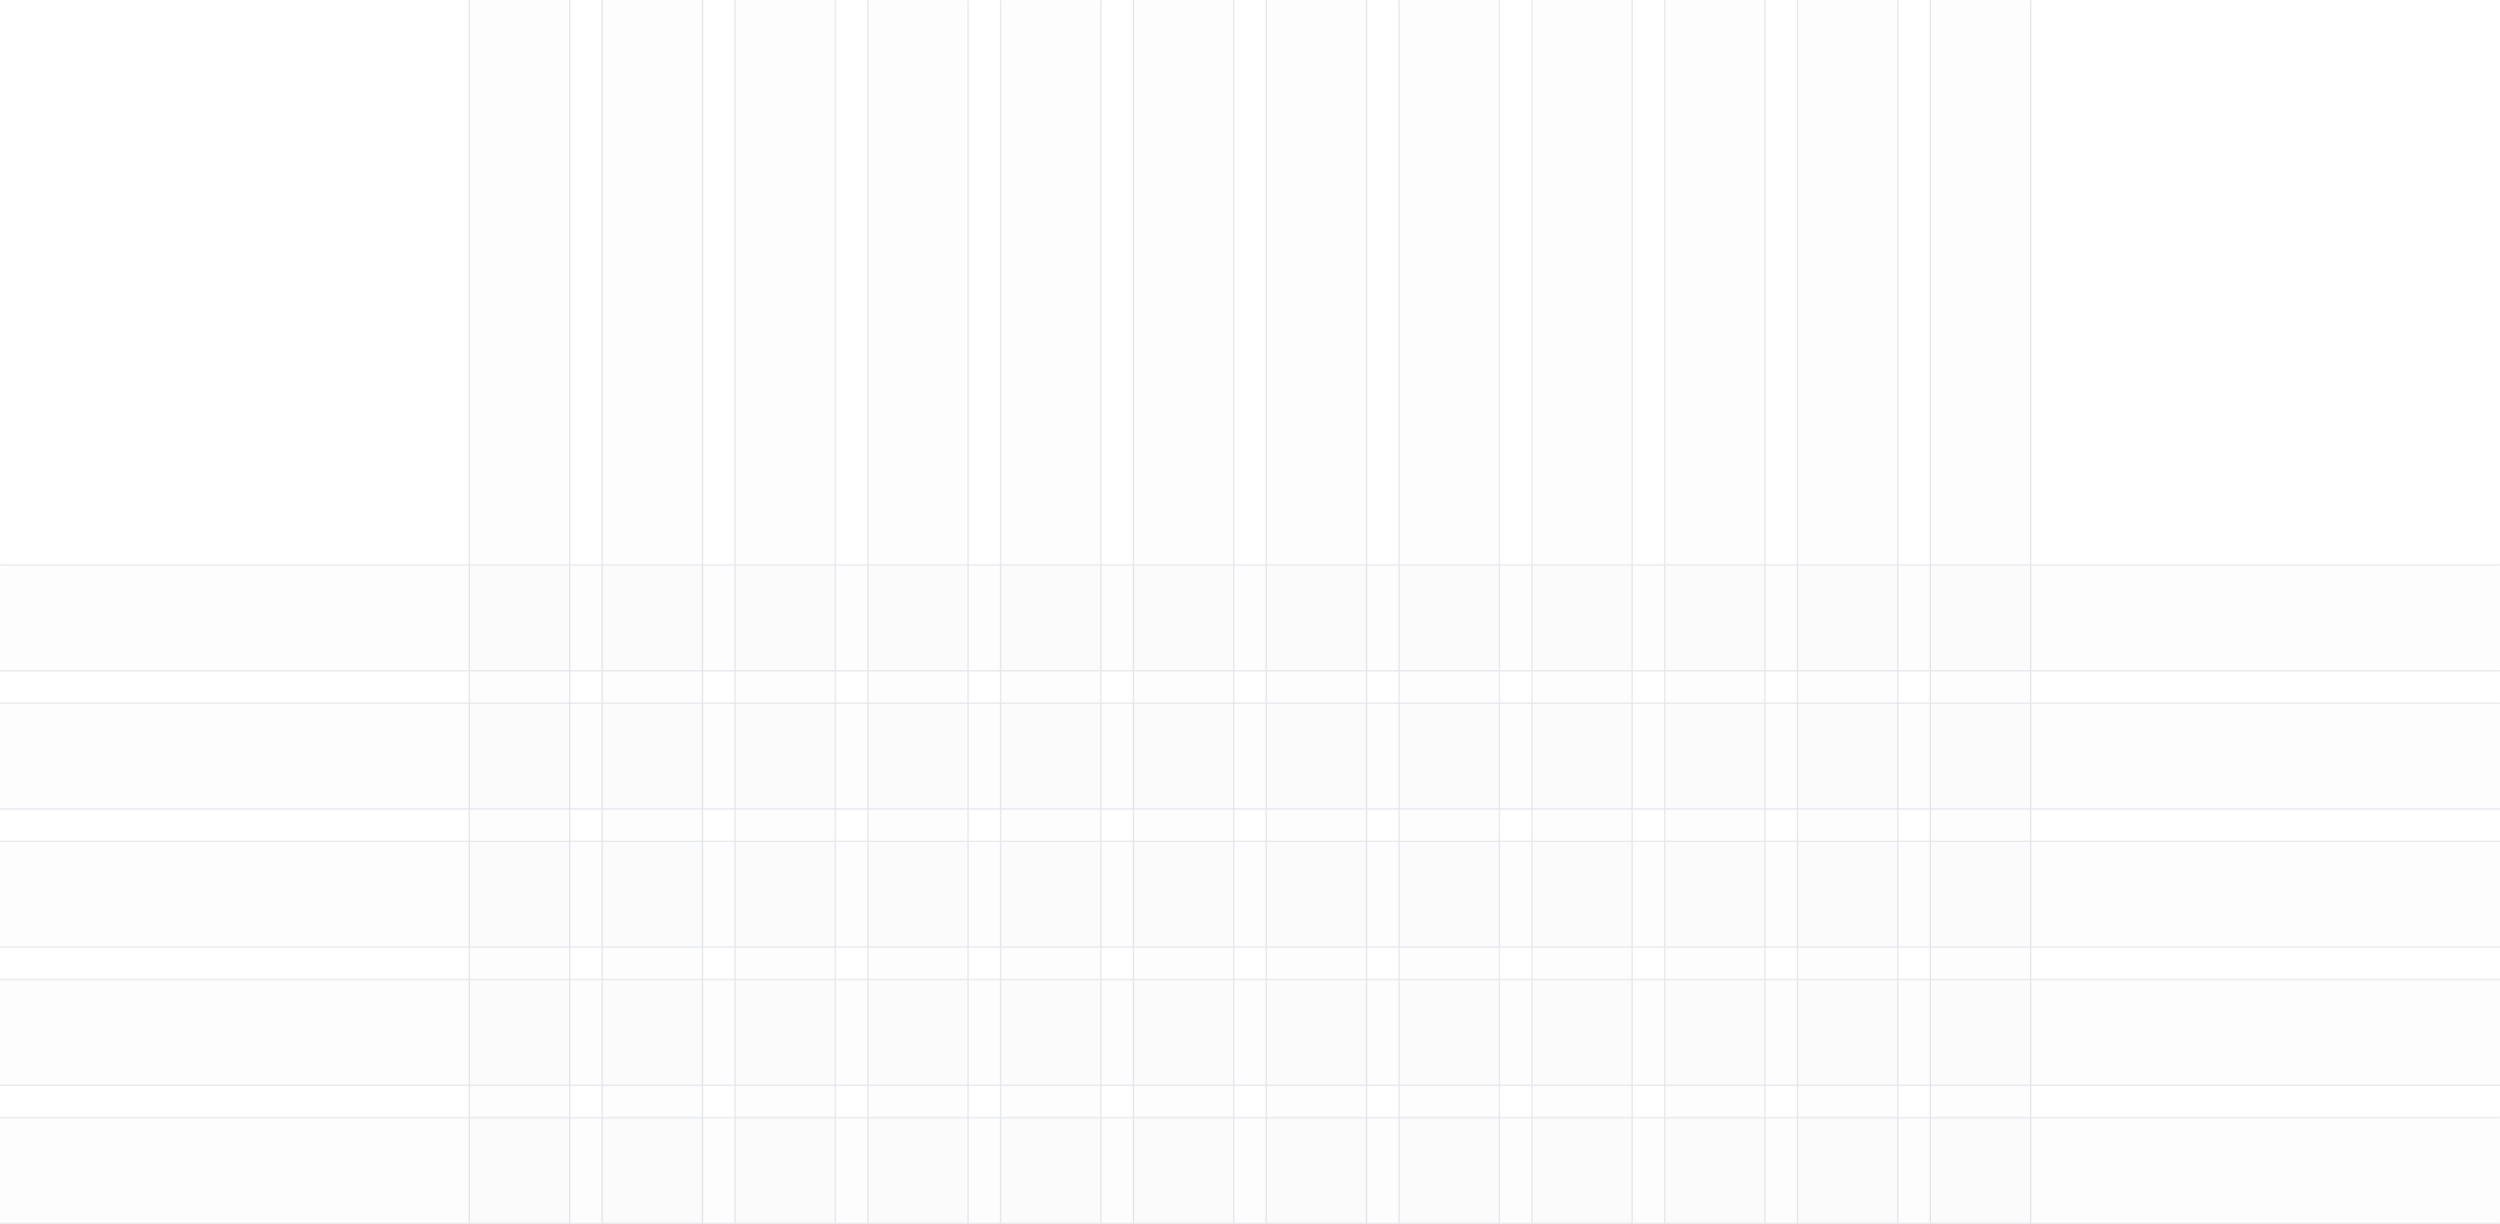 <svg width="1920" height="940" viewBox="0 0 1920 940" fill="none" xmlns="http://www.w3.org/2000/svg">
<mask id="path-1-inside-1_3474_17988" fill="white">
<path d="M360 -97H438V940H360V-97Z"/>
</mask>
<path d="M360 -97H438V940H360V-97Z" fill="#252526" fill-opacity="0.01"/>
<path d="M437 -97V940H439V-97H437ZM361 940V-97H359V940H361Z" fill="#E5E7EB" mask="url(#path-1-inside-1_3474_17988)"/>
<mask id="path-3-inside-2_3474_17988" fill="white">
<path d="M462 -97H540V940H462V-97Z"/>
</mask>
<path d="M462 -97H540V940H462V-97Z" fill="#252526" fill-opacity="0.01"/>
<path d="M539 -97V940H541V-97H539ZM463 940V-97H461V940H463Z" fill="#E5E7EB" mask="url(#path-3-inside-2_3474_17988)"/>
<mask id="path-5-inside-3_3474_17988" fill="white">
<path d="M564 -97H642V940H564V-97Z"/>
</mask>
<path d="M564 -97H642V940H564V-97Z" fill="#252526" fill-opacity="0.01"/>
<path d="M641 -97V940H643V-97H641ZM565 940V-97H563V940H565Z" fill="#E5E7EB" mask="url(#path-5-inside-3_3474_17988)"/>
<mask id="path-7-inside-4_3474_17988" fill="white">
<path d="M666 -97H744V940H666V-97Z"/>
</mask>
<path d="M666 -97H744V940H666V-97Z" fill="#252526" fill-opacity="0.01"/>
<path d="M743 -97V940H745V-97H743ZM667 940V-97H665V940H667Z" fill="#E5E7EB" mask="url(#path-7-inside-4_3474_17988)"/>
<mask id="path-9-inside-5_3474_17988" fill="white">
<path d="M768 -97H846V940H768V-97Z"/>
</mask>
<path d="M768 -97H846V940H768V-97Z" fill="#252526" fill-opacity="0.01"/>
<path d="M845 -97V940H847V-97H845ZM769 940V-97H767V940H769Z" fill="#E5E7EB" mask="url(#path-9-inside-5_3474_17988)"/>
<mask id="path-11-inside-6_3474_17988" fill="white">
<path d="M870 -97H948V940H870V-97Z"/>
</mask>
<path d="M870 -97H948V940H870V-97Z" fill="#252526" fill-opacity="0.01"/>
<path d="M947 -97V940H949V-97H947ZM871 940V-97H869V940H871Z" fill="#E5E7EB" mask="url(#path-11-inside-6_3474_17988)"/>
<mask id="path-13-inside-7_3474_17988" fill="white">
<path d="M972 -97H1050V940H972V-97Z"/>
</mask>
<path d="M972 -97H1050V940H972V-97Z" fill="#252526" fill-opacity="0.01"/>
<path d="M1049 -97V940H1051V-97H1049ZM973 940V-97H971V940H973Z" fill="#E5E7EB" mask="url(#path-13-inside-7_3474_17988)"/>
<mask id="path-15-inside-8_3474_17988" fill="white">
<path d="M1074 -97H1152V940H1074V-97Z"/>
</mask>
<path d="M1074 -97H1152V940H1074V-97Z" fill="#252526" fill-opacity="0.01"/>
<path d="M1151 -97V940H1153V-97H1151ZM1075 940V-97H1073V940H1075Z" fill="#E5E7EB" mask="url(#path-15-inside-8_3474_17988)"/>
<mask id="path-17-inside-9_3474_17988" fill="white">
<path d="M1176 -97H1254V940H1176V-97Z"/>
</mask>
<path d="M1176 -97H1254V940H1176V-97Z" fill="#252526" fill-opacity="0.01"/>
<path d="M1253 -97V940H1255V-97H1253ZM1177 940V-97H1175V940H1177Z" fill="#E5E7EB" mask="url(#path-17-inside-9_3474_17988)"/>
<mask id="path-19-inside-10_3474_17988" fill="white">
<path d="M1278 -97H1356V940H1278V-97Z"/>
</mask>
<path d="M1278 -97H1356V940H1278V-97Z" fill="#252526" fill-opacity="0.01"/>
<path d="M1355 -97V940H1357V-97H1355ZM1279 940V-97H1277V940H1279Z" fill="#E5E7EB" mask="url(#path-19-inside-10_3474_17988)"/>
<mask id="path-21-inside-11_3474_17988" fill="white">
<path d="M1380 -97H1458V940H1380V-97Z"/>
</mask>
<path d="M1380 -97H1458V940H1380V-97Z" fill="#252526" fill-opacity="0.01"/>
<path d="M1457 -97V940H1459V-97H1457ZM1381 940V-97H1379V940H1381Z" fill="#E5E7EB" mask="url(#path-21-inside-11_3474_17988)"/>
<mask id="path-23-inside-12_3474_17988" fill="white">
<path d="M1482 -97H1560V940H1482V-97Z"/>
</mask>
<path d="M1482 -97H1560V940H1482V-97Z" fill="#252526" fill-opacity="0.01"/>
<path d="M1559 -97V940H1561V-97H1559ZM1483 940V-97H1481V940H1483Z" fill="#E5E7EB" mask="url(#path-23-inside-12_3474_17988)"/>
<mask id="path-25-inside-13_3474_17988" fill="white">
<path d="M0 433.5H1920V515.6H0V433.5Z"/>
</mask>
<path d="M0 433.5H1920V515.6H0V433.5Z" fill="#252526" fill-opacity="0.01"/>
<path d="M0 434.5H1920V432.5H0V434.5ZM1920 514.6H0V516.6H1920V514.6Z" fill="#E5E7EB" mask="url(#path-25-inside-13_3474_17988)"/>
<mask id="path-27-inside-14_3474_17988" fill="white">
<path d="M0 539.6H1920V621.7H0V539.6Z"/>
</mask>
<path d="M0 539.6H1920V621.7H0V539.6Z" fill="#252526" fill-opacity="0.01"/>
<path d="M0 540.6H1920V538.6H0V540.6ZM1920 620.7H0V622.7H1920V620.7Z" fill="#E5E7EB" mask="url(#path-27-inside-14_3474_17988)"/>
<mask id="path-29-inside-15_3474_17988" fill="white">
<path d="M0 645.7H1920V727.8H0V645.7Z"/>
</mask>
<path d="M0 645.7H1920V727.8H0V645.7Z" fill="#252526" fill-opacity="0.01"/>
<path d="M0 646.7H1920V644.7H0V646.7ZM1920 726.8H0V728.8H1920V726.8Z" fill="#E5E7EB" mask="url(#path-29-inside-15_3474_17988)"/>
<mask id="path-31-inside-16_3474_17988" fill="white">
<path d="M0 751.8H1920V833.9H0V751.8Z"/>
</mask>
<path d="M0 751.8H1920V833.9H0V751.8Z" fill="#252526" fill-opacity="0.01"/>
<path d="M0 752.8H1920V750.8H0V752.8ZM1920 832.9H0V834.9H1920V832.9Z" fill="#E5E7EB" mask="url(#path-31-inside-16_3474_17988)"/>
<mask id="path-33-inside-17_3474_17988" fill="white">
<path d="M0 857.9H1920V940H0V857.9Z"/>
</mask>
<path d="M0 857.9H1920V940H0V857.9Z" fill="#252526" fill-opacity="0.01"/>
<path d="M0 858.9H1920V856.9H0V858.9ZM1920 939H0V941H1920V939Z" fill="#E5E7EB" mask="url(#path-33-inside-17_3474_17988)"/>
</svg>
